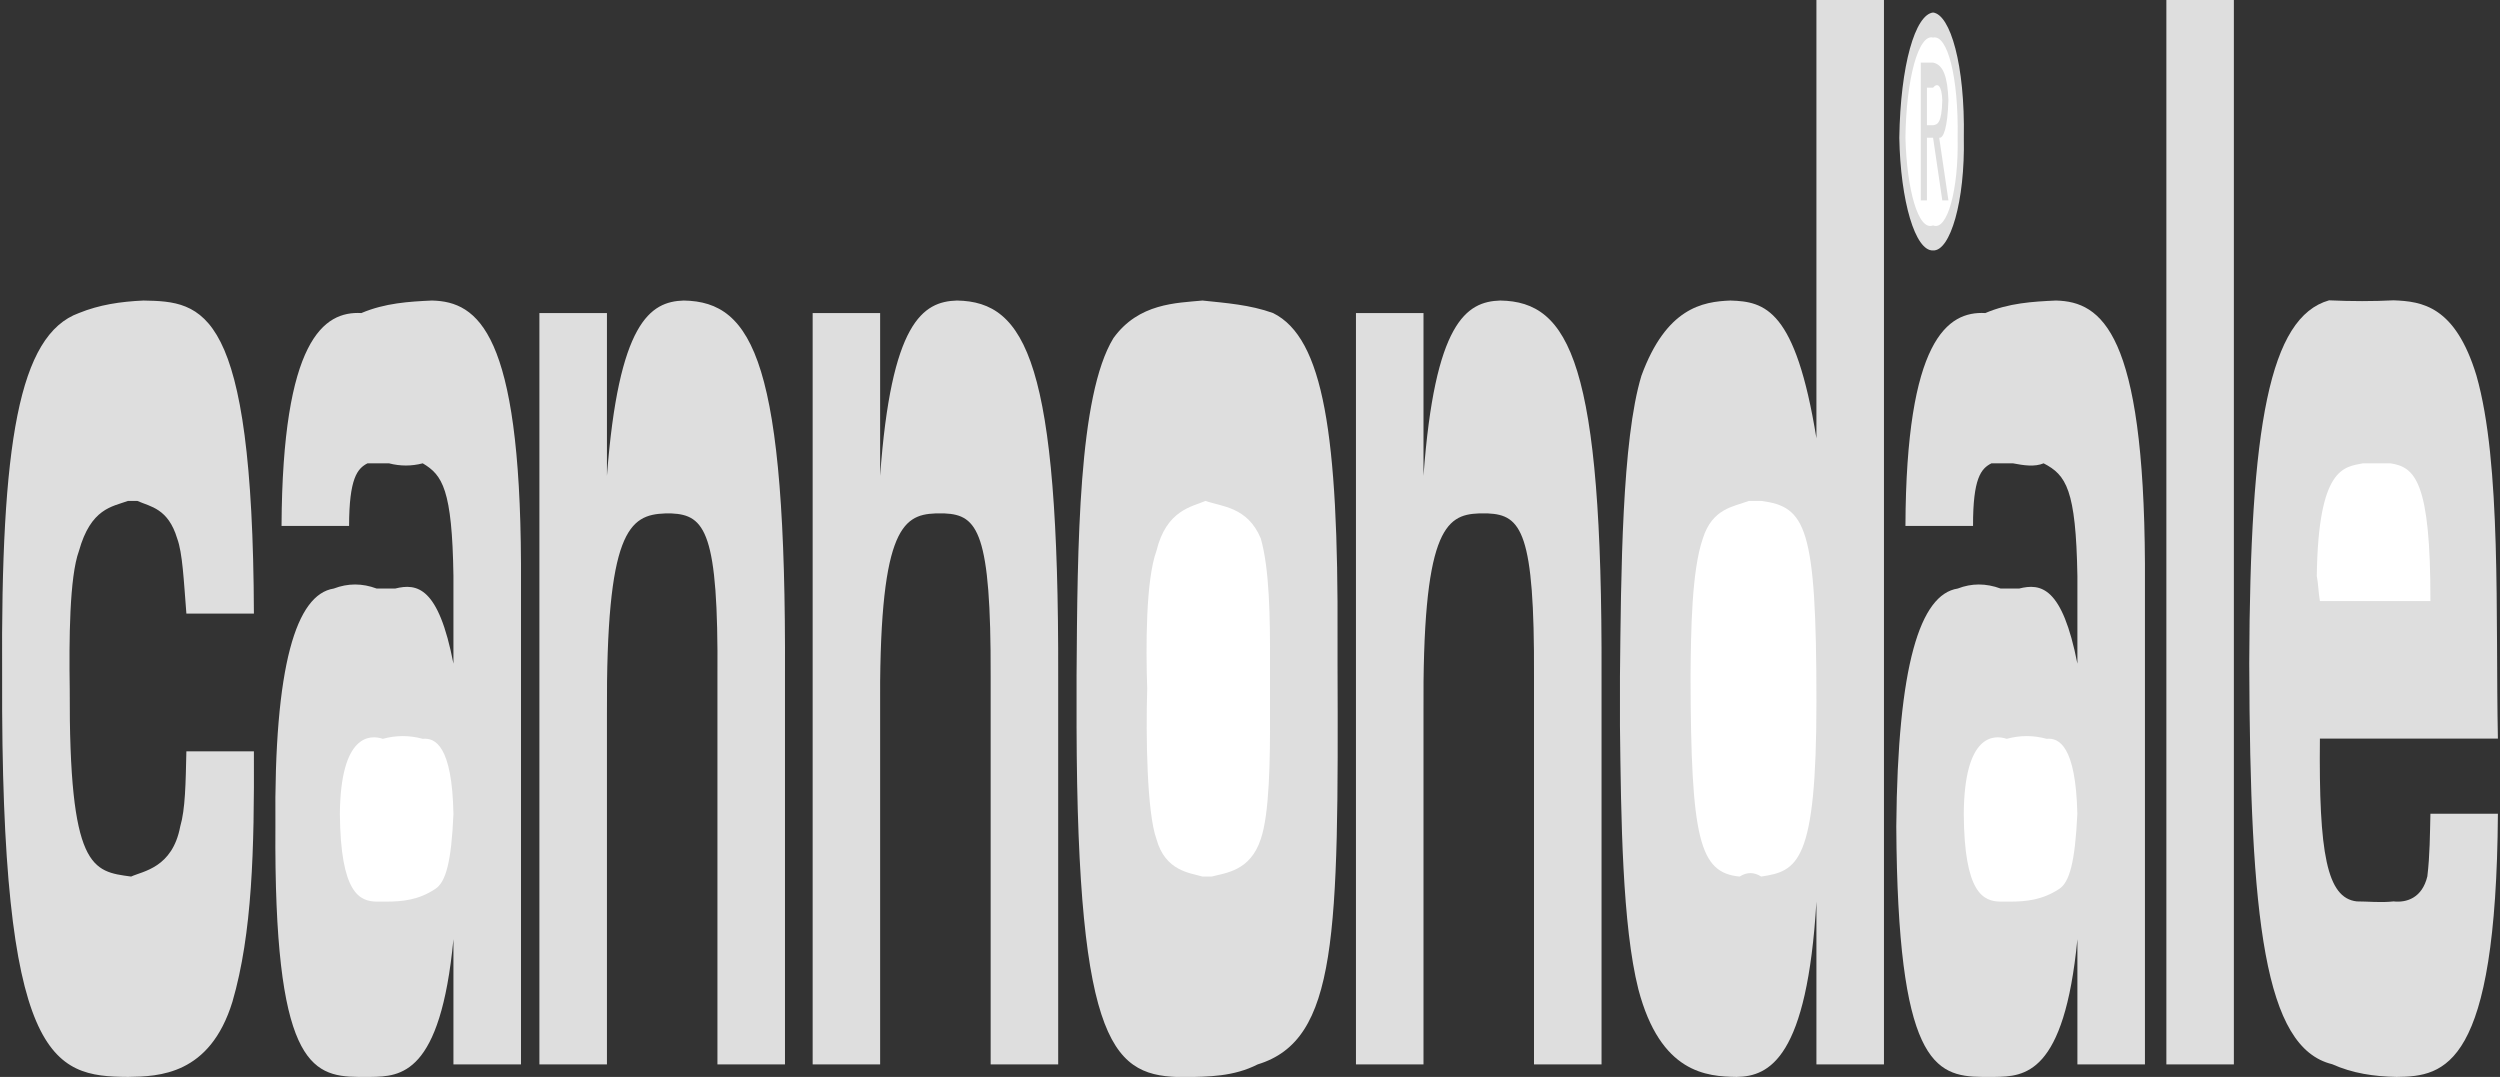 <svg width="130" height="56" viewBox="0 0 130 56" fill="none" xmlns="http://www.w3.org/2000/svg">
<rect x="0" y="0" width="130" height="56" fill="#333333" stroke="none"/>
<g clip-path="url(#clip0_262_637)">
<path d="M13.203 39.07C13.225 44.149 13.124 48.533 12.086 52.093C10.915 55.902 8.258 55.978 6.659 56C2.716 55.978 0.039 55.23 0.111 35.163C0.039 23.04 0.971 17.419 4.102 16.279C5.169 15.845 6.265 15.682 7.457 15.628C10.567 15.682 13.145 15.921 13.203 31.907H9.692C9.553 30.16 9.492 28.749 9.213 28C8.742 26.437 7.829 26.35 7.138 26.047H6.659C5.821 26.35 4.724 26.437 4.105 28.651C3.61 29.997 3.588 33.296 3.626 35.814C3.588 45.223 4.807 45.31 6.818 45.581C7.425 45.299 8.965 45.136 9.372 42.977C9.636 42.076 9.654 40.752 9.692 39.07H13.203ZM14.64 27.349C14.688 17.668 16.838 16.171 18.79 16.279C20.022 15.758 21.262 15.682 22.462 15.628C24.872 15.682 27.043 17.332 27.091 29.302V55.349H23.579V48.837C22.903 55.892 20.836 55.978 19.269 56H18.631C16.148 55.978 14.241 55.23 14.321 42.977C14.241 34.544 15.417 30.909 17.354 30.605C18.096 30.323 18.828 30.323 19.588 30.605H20.546C21.685 30.323 22.802 30.496 23.579 34.512V29.953C23.513 25.439 23.005 24.701 21.983 24.093C21.398 24.245 20.812 24.245 20.227 24.093H19.11C18.583 24.364 18.157 24.864 18.152 27.349H14.64Z" fill="#DEDEDE"/>
<path d="M19.588 46.884H20.067C20.937 46.884 21.77 46.797 22.621 46.233C23.185 45.885 23.473 44.811 23.579 42.326C23.513 38.766 22.621 38.353 21.983 38.419C21.292 38.229 20.599 38.229 19.908 38.419C19.232 38.191 17.71 38.191 17.673 42.326C17.71 46.46 18.705 46.873 19.588 46.884Z" fill="white"/>
<path d="M31.561 16.279V24.744C32.167 16.757 33.809 15.682 35.551 15.628C39.183 15.682 40.888 18.905 40.819 35.163V55.349H37.307V35.163C37.361 27.685 36.669 26.774 34.913 26.698H34.594C32.713 26.763 31.515 27.599 31.561 37.116V55.349H28.049V16.279H31.561ZM45.767 16.279V24.744C46.342 16.757 47.984 15.682 49.758 15.628C53.361 15.682 55.066 18.905 55.026 35.163V55.349H51.514V35.163C51.535 27.685 50.844 26.774 49.12 26.698H48.641C46.89 26.763 45.693 27.599 45.767 37.116V55.349H42.258V16.279H45.767ZM57.899 17.581C59.214 15.758 61.18 15.758 62.529 15.628C63.758 15.758 64.995 15.845 66.2 16.279C68.828 17.581 69.6 22.628 69.552 33.209V34.512C69.603 48.62 69.56 54.079 65.399 55.349C64.141 55.989 62.845 55.989 61.571 56.011C57.958 55.989 56.029 54.665 55.981 37.778V35.163C56.029 28.337 56.072 20.566 57.899 17.581Z" fill="#DEDEDE"/>
<path d="M60.134 43.628C60.594 45.299 61.871 45.386 62.529 45.581H63.007C63.736 45.386 65.016 45.299 65.561 43.628C66.011 42.326 66.051 39.515 66.04 37.116V34.512C66.051 32.07 66.011 29.585 65.561 28C64.872 26.351 63.534 26.351 62.688 26.047C61.994 26.351 60.653 26.513 60.134 28.651C59.581 30.16 59.581 33.633 59.655 35.814C59.581 38.267 59.639 42.25 60.134 43.628Z" fill="white"/>
<path d="M74.022 16.279V24.744C74.607 16.757 76.251 15.682 78.012 15.628C81.625 15.682 83.331 18.905 83.28 35.163V55.349H79.768V35.163C79.8 27.685 79.111 26.774 77.374 26.698H76.895C75.155 26.763 73.958 27.599 74.022 37.116V55.349H70.51V16.279H74.022ZM97.966 55.349H94.454V46.884C93.972 54.991 92.022 55.978 90.304 56C88.758 55.978 86.345 55.816 85.195 51.442C84.358 48.121 84.294 42.575 84.238 37.767V35.163C84.294 29.834 84.336 22.878 85.355 19.535C86.648 16.008 88.534 15.682 89.984 15.628C91.783 15.682 93.366 16.084 94.454 22.791V0H97.966V55.349Z" fill="#DEDEDE"/>
<path d="M90.463 45.581C90.833 45.342 91.21 45.342 91.581 45.581C93.464 45.299 94.459 44.898 94.454 36.465C94.457 27.349 93.893 26.351 91.581 26.047H90.942C90.136 26.351 89.04 26.437 88.548 28C87.968 29.661 87.928 32.808 87.909 35.163C87.925 43.65 88.372 45.386 90.463 45.581Z" fill="white"/>
<path d="M99.083 27.349C99.12 17.668 101.27 16.171 103.236 16.279C104.457 15.758 105.694 15.682 106.908 15.628C109.305 15.682 111.476 17.332 111.537 29.302V55.349H108.025V48.837C107.339 55.892 105.269 55.978 103.715 56H103.077C100.584 55.978 98.676 55.23 98.607 42.977C98.676 34.544 99.852 30.909 101.799 30.605C102.528 30.323 103.26 30.323 104.034 30.605H104.992C106.12 30.323 107.237 30.496 108.025 34.512V29.953C107.948 25.439 107.44 24.701 106.269 24.093C105.796 24.288 105.247 24.202 104.673 24.093H103.555C103.015 24.364 102.592 24.864 102.598 27.349H99.083Z" fill="#DEDEDE"/>
<path d="M104.032 46.884H104.511C105.367 46.884 106.2 46.797 107.065 46.233C107.621 45.885 107.903 44.811 108.022 42.326C107.945 38.766 107.051 38.353 106.426 38.419C105.735 38.229 105.042 38.229 104.351 38.419C103.662 38.191 102.143 38.191 102.116 42.326C102.143 46.46 103.135 46.873 104.032 46.884Z" fill="white"/>
<path d="M112.651 0H116.161V55.349H112.651V0ZM129.891 42.326C129.801 55.479 127.146 55.978 124.626 56C123.453 55.978 122.338 55.816 121.271 55.338C117.751 54.481 117.001 47.871 116.961 34.501C116.999 22.129 118.015 16.496 121.112 15.617C122.293 15.671 123.389 15.671 124.464 15.617C125.948 15.671 127.672 15.91 128.774 19.524C130.085 24.115 129.761 32.059 129.891 38.408H120.635C120.574 44.388 121 46.699 122.551 46.873C123.15 46.873 123.799 46.949 124.466 46.873C125.137 46.949 125.951 46.699 126.222 45.571C126.355 44.464 126.355 43.389 126.382 42.315H129.891V42.326Z" fill="#DEDEDE"/>
<path d="M124.304 24.093H122.868C121.889 24.288 120.55 24.288 120.473 29.953C120.55 30.323 120.55 30.746 120.635 31.256H126.382C126.393 25.026 125.581 24.288 124.304 24.093Z" fill="white"/>
<path d="M98.764 7.163C98.823 3.364 99.594 0.76 100.52 0.651C101.414 0.76 102.186 3.364 102.119 7.163C102.186 10.462 101.414 13.067 100.52 13.023C99.594 13.067 98.823 10.462 98.764 7.163Z" fill="#DEDEDE"/>
<path d="M100.52 11.721C101.259 12.036 101.853 9.854 101.797 7.163C101.853 3.983 101.259 1.78 100.52 1.954C100.341 1.904 100.162 1.999 99.993 2.235C99.823 2.471 99.667 2.843 99.533 3.328C99.399 3.813 99.291 4.402 99.213 5.06C99.136 5.719 99.092 6.434 99.083 7.163C99.155 9.854 99.748 12.036 100.52 11.721Z" fill="white"/>
<path d="M100.201 10.419H99.881V3.256H100.52C101.047 3.364 101.273 3.983 101.318 5.209C101.273 6.653 101.057 7.206 100.839 7.163L101.318 10.419H100.999L100.52 7.163H100.201V10.419Z" fill="#DEDEDE"/>
<path d="M100.52 6.512C100.751 6.479 100.97 6.414 100.999 5.209C100.97 4.439 100.754 4.276 100.52 4.558H100.201V6.512H100.52Z" fill="white"/>
</g>
<defs>
<clipPath id="clip0_262_637">
<rect width="130" height="56" fill="white"/>
</clipPath>
</defs>
</svg>
